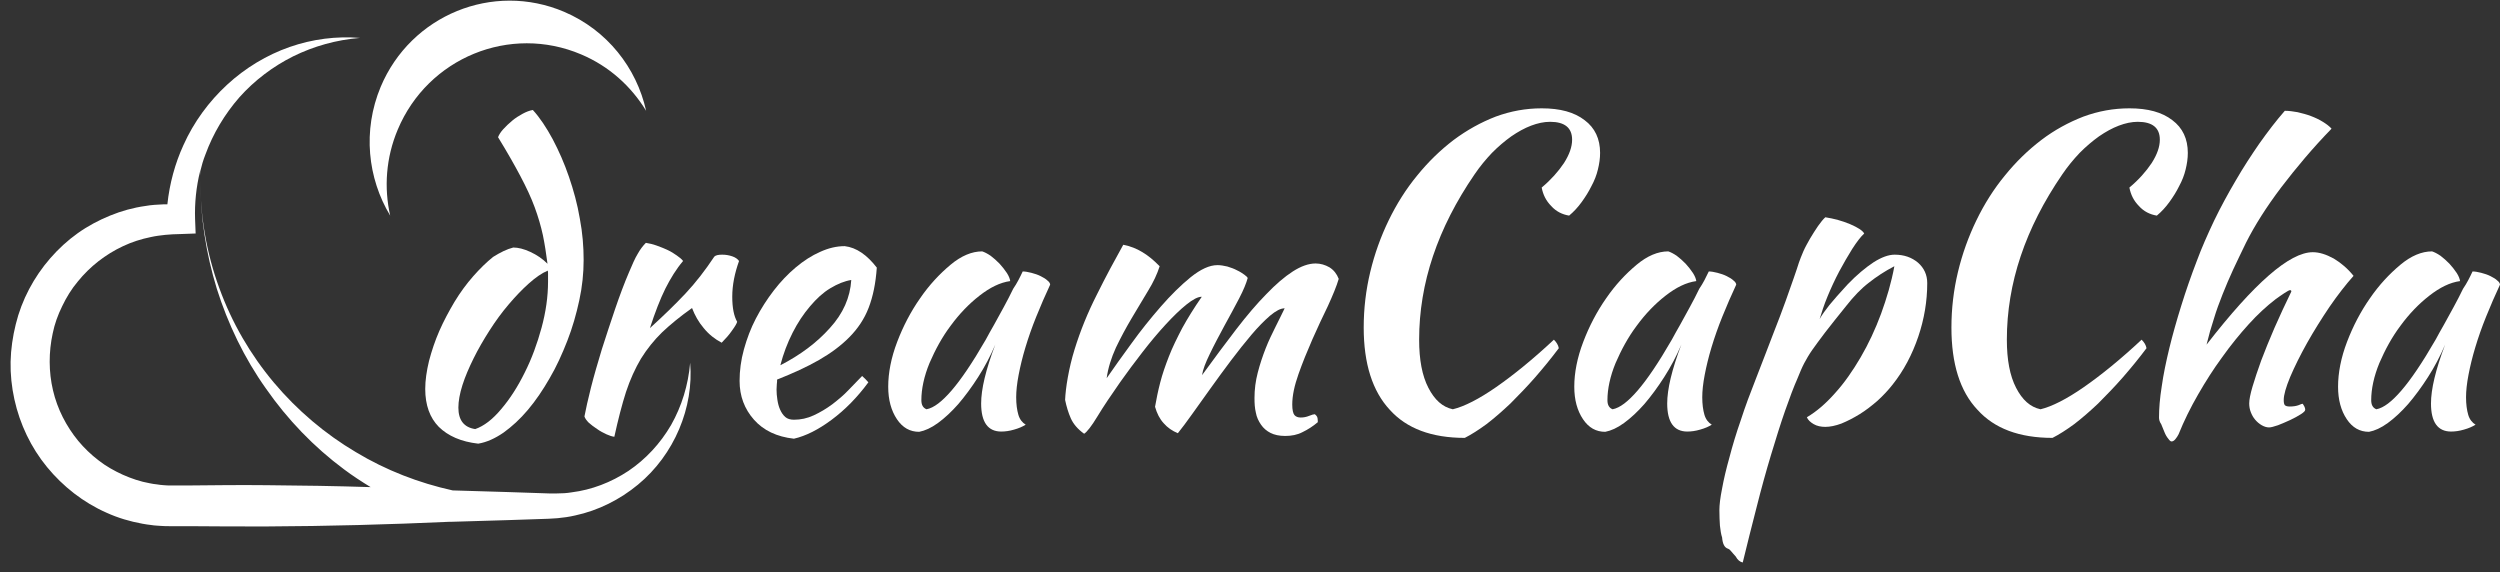 <svg width="236" height="54" viewBox="0 0 236 54" fill="none" xmlns="http://www.w3.org/2000/svg">
<rect x="0" y="0" width="236" height="54" fill="#333333" stroke="none"/>
<path d="M54.864 5.137C57.506 6.253 59.584 8.149 60.994 10.46C60.096 6.409 57.326 2.852 53.248 1.112C46.528 -1.745 38.782 1.423 35.935 8.201C34.216 12.33 34.704 16.822 36.833 20.354C36.243 17.731 36.422 14.901 37.551 12.226C40.398 5.448 48.144 2.28 54.864 5.137Z" fill="white"/>
<path d="M65.15 34.246C64.97 36.35 64.354 38.349 63.354 40.115C62.328 41.881 60.943 43.361 59.327 44.452C57.685 45.542 55.839 46.243 53.966 46.477C53.505 46.555 53.017 46.581 52.556 46.581C52.325 46.581 52.068 46.581 51.837 46.581L51.068 46.555L47.964 46.451C46.22 46.399 44.476 46.347 42.732 46.295C39.551 45.594 36.448 44.4 33.601 42.686C30.702 40.972 28.06 38.739 25.855 36.116C23.649 33.493 21.879 30.455 20.699 27.183C19.494 23.911 18.904 20.406 18.904 16.926C18.904 20.432 19.442 23.911 20.468 27.261C21.52 30.585 23.059 33.805 25.111 36.687C27.137 39.596 29.625 42.193 32.498 44.322C33.293 44.919 34.139 45.465 34.986 45.984C31.728 45.88 28.471 45.828 25.188 45.802C22.751 45.776 20.289 45.802 17.852 45.828H16.877H16.492C16.364 45.828 16.236 45.828 16.133 45.828C15.903 45.828 15.697 45.828 15.467 45.802C15.236 45.776 15.03 45.776 14.8 45.724C14.569 45.698 14.364 45.672 14.133 45.62C13.261 45.465 12.414 45.179 11.594 44.815C10.798 44.452 10.003 44.01 9.311 43.465C8.593 42.92 7.951 42.296 7.387 41.621C6.258 40.245 5.412 38.609 5.002 36.843C4.591 35.103 4.591 33.234 4.976 31.468C5.155 30.585 5.463 29.728 5.874 28.897C6.258 28.092 6.746 27.287 7.336 26.586C8.49 25.158 9.952 24.015 11.619 23.236C12.44 22.847 13.338 22.561 14.235 22.379C14.697 22.275 15.133 22.223 15.595 22.172L16.287 22.12L17.057 22.094L18.468 22.042L18.416 20.691C18.365 19.185 18.519 17.679 18.878 16.199C18.878 16.433 18.878 16.64 18.878 16.874C18.878 16.64 18.878 16.407 18.904 16.173C19.032 15.628 19.186 15.108 19.391 14.589C20.109 12.615 21.212 10.772 22.597 9.188C24.008 7.604 25.752 6.279 27.676 5.318C29.625 4.358 31.754 3.76 33.985 3.579C31.78 3.397 29.497 3.683 27.342 4.436C25.188 5.189 23.161 6.409 21.443 7.993C19.724 9.577 18.288 11.525 17.313 13.706C16.518 15.446 16.005 17.341 15.8 19.289C15.672 19.289 15.569 19.289 15.441 19.289C14.877 19.315 14.287 19.341 13.722 19.445C12.594 19.601 11.465 19.912 10.388 20.354C9.311 20.795 8.285 21.34 7.336 22.016C6.387 22.691 5.515 23.496 4.745 24.379C3.206 26.145 2.052 28.3 1.488 30.611C1.205 31.754 1.026 32.948 1 34.143C0.975 35.337 1.103 36.532 1.359 37.7C1.872 40.037 2.924 42.245 4.437 44.088C5.951 45.932 7.874 47.438 10.055 48.399C11.132 48.892 12.286 49.23 13.44 49.438C13.722 49.489 14.03 49.541 14.312 49.567C14.595 49.619 14.902 49.619 15.184 49.645C15.467 49.671 15.774 49.671 16.056 49.671H16.467H16.852H17.852C20.289 49.697 22.751 49.697 25.188 49.697C30.933 49.671 36.704 49.515 42.45 49.256H42.578C42.604 49.256 42.629 49.256 42.655 49.256C44.399 49.204 46.143 49.152 47.913 49.1L51.017 48.996L51.786 48.97C52.068 48.944 52.35 48.944 52.633 48.918C53.197 48.866 53.736 48.788 54.3 48.658C56.48 48.191 58.532 47.152 60.225 45.75C63.662 42.92 65.509 38.453 65.15 34.246Z" fill="white"/>
<path d="M48.452 23.366C48.914 23.366 49.452 23.496 50.068 23.782C50.684 24.067 51.222 24.431 51.684 24.898C51.556 23.937 51.427 23.054 51.248 22.198C51.068 21.366 50.812 20.484 50.478 19.575C50.145 18.666 49.683 17.679 49.119 16.614C48.555 15.55 47.862 14.329 47.016 12.953C47.093 12.745 47.246 12.486 47.503 12.2C47.76 11.914 48.042 11.655 48.349 11.395C48.657 11.135 48.991 10.928 49.324 10.746C49.657 10.564 49.991 10.434 50.299 10.382C50.966 11.109 51.581 12.044 52.171 13.135C52.761 14.251 53.274 15.42 53.71 16.692C54.146 17.965 54.505 19.263 54.736 20.639C54.993 21.99 55.095 23.288 55.095 24.535C55.095 25.781 54.967 27.053 54.685 28.352C54.403 29.65 54.044 30.923 53.556 32.169C53.069 33.416 52.53 34.61 51.889 35.701C51.248 36.817 50.581 37.804 49.837 38.687C49.093 39.57 48.324 40.271 47.529 40.842C46.733 41.388 45.938 41.751 45.143 41.881C43.527 41.699 42.296 41.154 41.424 40.297C40.578 39.44 40.142 38.245 40.142 36.713C40.142 35.908 40.27 35.026 40.501 34.065C40.757 33.104 41.065 32.169 41.475 31.234C41.886 30.299 42.373 29.39 42.912 28.482C43.45 27.599 44.04 26.794 44.681 26.067C45.297 25.366 45.938 24.742 46.554 24.249C47.221 23.834 47.836 23.522 48.452 23.366ZM44.861 40.505C45.682 40.219 46.503 39.596 47.323 38.609C48.144 37.648 48.888 36.48 49.529 35.181C50.196 33.857 50.709 32.455 51.12 30.949C51.53 29.442 51.735 27.988 51.735 26.586C51.735 26.171 51.735 25.937 51.735 25.833C51.735 25.729 51.735 25.651 51.709 25.547C51.145 25.781 50.555 26.197 49.914 26.768C49.273 27.339 48.657 27.988 48.016 28.741C47.375 29.494 46.785 30.299 46.221 31.182C45.656 32.065 45.143 32.948 44.707 33.831C44.271 34.714 43.912 35.545 43.656 36.35C43.399 37.155 43.271 37.882 43.271 38.479C43.271 39.674 43.809 40.349 44.861 40.505Z" fill="white"/>
<path d="M55.172 39.31C55.3 38.609 55.505 37.726 55.788 36.584C56.07 35.467 56.429 34.246 56.813 32.974C57.224 31.702 57.634 30.429 58.07 29.157C58.506 27.884 58.942 26.716 59.378 25.703C59.686 24.976 59.943 24.379 60.199 23.963C60.43 23.548 60.687 23.21 60.969 22.925C61.302 22.977 61.636 23.054 61.995 23.184C62.354 23.314 62.687 23.444 63.021 23.6C63.354 23.756 63.636 23.937 63.893 24.119C64.149 24.301 64.354 24.457 64.483 24.638C63.841 25.392 63.303 26.274 62.815 27.235C62.328 28.222 61.841 29.468 61.353 30.974C62.61 29.832 63.739 28.741 64.713 27.703C65.688 26.664 66.586 25.495 67.432 24.223C67.561 24.093 67.817 24.041 68.176 24.041C68.51 24.041 68.817 24.093 69.125 24.197C69.433 24.301 69.638 24.457 69.766 24.638C69.356 25.781 69.125 26.898 69.125 28.014C69.125 29.053 69.279 29.832 69.587 30.377C69.561 30.507 69.407 30.793 69.1 31.208C68.817 31.624 68.484 31.987 68.125 32.351C67.484 32.013 66.919 31.572 66.432 30.974C65.945 30.403 65.585 29.754 65.329 29.079C64.226 29.858 63.277 30.637 62.508 31.364C61.738 32.117 61.071 32.948 60.507 33.857C59.968 34.766 59.481 35.831 59.096 36.999C58.712 38.194 58.352 39.596 57.993 41.232C57.788 41.206 57.532 41.128 57.249 40.998C56.967 40.868 56.66 40.712 56.377 40.505C56.095 40.323 55.813 40.115 55.582 39.907C55.377 39.7 55.223 39.492 55.172 39.31Z" fill="white"/>
<path d="M82.77 25.262C82.668 26.742 82.411 27.988 82.001 29.053C81.591 30.118 80.975 31.026 80.18 31.831C79.385 32.636 78.436 33.338 77.307 33.987C76.178 34.636 74.87 35.233 73.357 35.831C73.357 35.96 73.357 36.116 73.331 36.272C73.331 36.428 73.306 36.584 73.306 36.765C73.306 37.077 73.331 37.389 73.383 37.726C73.434 38.064 73.511 38.375 73.639 38.661C73.767 38.947 73.921 39.18 74.126 39.362C74.332 39.544 74.614 39.622 74.947 39.622C75.588 39.622 76.204 39.492 76.82 39.206C77.435 38.921 77.999 38.583 78.564 38.168C79.103 37.752 79.641 37.311 80.103 36.817C80.59 36.324 81.001 35.883 81.385 35.493C81.616 35.701 81.821 35.908 81.975 36.09C80.924 37.518 79.769 38.687 78.513 39.622C77.256 40.557 76.076 41.154 74.947 41.414C73.331 41.232 72.075 40.635 71.177 39.622C70.279 38.609 69.817 37.389 69.817 35.96C69.817 35 69.946 33.987 70.228 32.974C70.51 31.961 70.869 31 71.356 30.066C71.844 29.131 72.408 28.248 73.049 27.417C73.69 26.586 74.383 25.859 75.127 25.236C75.871 24.613 76.64 24.119 77.41 23.782C78.205 23.418 78.974 23.236 79.744 23.236C80.847 23.366 81.847 24.067 82.77 25.262ZM80.359 26.43C79.718 26.534 79.077 26.794 78.384 27.209C77.692 27.625 77.076 28.196 76.461 28.923C75.845 29.65 75.306 30.455 74.819 31.416C74.332 32.377 73.947 33.39 73.665 34.48C75.537 33.519 77.102 32.351 78.333 30.975C79.59 29.598 80.257 28.092 80.359 26.43Z" fill="white"/>
<path d="M96.544 25.625C96.775 25.625 97.057 25.677 97.365 25.755C97.673 25.833 97.981 25.937 98.237 26.067C98.493 26.197 98.724 26.326 98.878 26.482C99.058 26.612 99.135 26.768 99.135 26.872C98.673 27.858 98.237 28.871 97.827 29.884C97.416 30.897 97.083 31.858 96.801 32.792C96.519 33.727 96.313 34.584 96.159 35.389C96.005 36.194 95.928 36.895 95.928 37.492C95.928 38.168 96.005 38.713 96.134 39.154C96.262 39.596 96.519 39.907 96.826 40.089C96.544 40.271 96.185 40.427 95.723 40.557C95.287 40.687 94.877 40.738 94.518 40.738C93.261 40.738 92.62 39.855 92.62 38.09C92.62 36.739 93.056 34.896 93.954 32.533C93.492 33.623 92.953 34.636 92.338 35.597C91.722 36.558 91.106 37.389 90.465 38.142C89.824 38.869 89.183 39.466 88.541 39.933C87.9 40.401 87.31 40.66 86.772 40.764C85.9 40.764 85.207 40.375 84.668 39.57C84.13 38.765 83.848 37.752 83.848 36.506C83.848 35.181 84.13 33.753 84.694 32.273C85.258 30.793 85.977 29.416 86.849 28.17C87.721 26.898 88.695 25.859 89.721 25.002C90.747 24.145 91.748 23.73 92.722 23.73C92.953 23.808 93.21 23.937 93.517 24.145C93.8 24.353 94.082 24.613 94.364 24.898C94.62 25.184 94.851 25.469 95.056 25.781C95.236 26.067 95.339 26.326 95.364 26.534C94.415 26.664 93.466 27.131 92.466 27.91C91.466 28.689 90.568 29.624 89.747 30.741C88.926 31.831 88.285 33.026 87.746 34.273C87.233 35.519 86.977 36.713 86.977 37.778C86.977 38.22 87.131 38.505 87.464 38.635C88.157 38.505 88.926 37.908 89.824 36.869C90.722 35.831 91.799 34.246 93.056 32.065C93.287 31.65 93.543 31.156 93.851 30.637C94.133 30.118 94.441 29.572 94.749 29.001C95.056 28.43 95.364 27.858 95.646 27.261C96.005 26.742 96.288 26.171 96.544 25.625Z" fill="white"/>
<path d="M121.271 29.105C120.886 29.105 120.45 29.339 119.886 29.806C119.347 30.273 118.757 30.871 118.141 31.598C117.526 32.325 116.885 33.13 116.218 34.013C115.551 34.896 114.91 35.779 114.294 36.636C113.678 37.492 113.088 38.323 112.55 39.076C112.011 39.83 111.55 40.453 111.19 40.894C110.677 40.686 110.216 40.375 109.857 39.959C109.472 39.544 109.215 39.025 109.036 38.401C109.164 37.674 109.318 36.895 109.523 36.116C109.728 35.311 110.011 34.506 110.344 33.649C110.677 32.792 111.113 31.909 111.601 30.974C112.114 30.04 112.729 29.053 113.448 28.014C113.088 28.014 112.627 28.248 112.011 28.741C111.396 29.235 110.754 29.858 110.036 30.637C109.318 31.416 108.6 32.273 107.856 33.234C107.112 34.194 106.394 35.155 105.753 36.064C104.881 37.311 104.162 38.375 103.598 39.31C103.034 40.245 102.598 40.79 102.341 40.946C101.726 40.505 101.315 40.011 101.085 39.492C100.854 38.973 100.674 38.375 100.546 37.752C100.572 37.181 100.648 36.48 100.802 35.623C100.956 34.766 101.161 33.883 101.444 32.974C101.982 31.234 102.675 29.52 103.547 27.806C104.393 26.093 105.24 24.535 106.035 23.106C106.702 23.236 107.292 23.47 107.805 23.782C108.343 24.093 108.882 24.535 109.472 25.132C109.241 25.859 108.882 26.638 108.369 27.469C107.856 28.3 107.369 29.157 106.83 30.04C106.291 30.949 105.804 31.857 105.342 32.818C104.906 33.779 104.599 34.74 104.47 35.701C105.137 34.74 105.907 33.649 106.804 32.429C107.702 31.182 108.625 30.04 109.574 28.949C110.524 27.858 111.473 26.924 112.396 26.171C113.345 25.417 114.166 25.028 114.935 25.028C115.217 25.028 115.525 25.08 115.859 25.158C116.192 25.262 116.5 25.366 116.782 25.521C117.064 25.651 117.295 25.807 117.475 25.937C117.654 26.067 117.757 26.171 117.782 26.248C117.654 26.716 117.398 27.365 116.962 28.196C116.525 29.027 116.064 29.884 115.576 30.767C115.089 31.676 114.627 32.533 114.217 33.389C113.807 34.221 113.55 34.896 113.473 35.415C114.627 33.831 115.705 32.377 116.705 31.078C117.705 29.78 118.654 28.663 119.552 27.755C120.45 26.82 121.271 26.119 122.04 25.625C122.81 25.132 123.528 24.872 124.195 24.872C124.656 24.872 125.092 25.002 125.503 25.236C125.913 25.495 126.195 25.859 126.375 26.326C126.17 27.027 125.811 27.884 125.349 28.897C124.862 29.884 124.374 30.949 123.887 32.039C123.4 33.156 122.963 34.221 122.579 35.311C122.194 36.402 121.989 37.337 121.989 38.194C121.989 38.687 122.066 39.025 122.194 39.18C122.322 39.336 122.527 39.414 122.784 39.414C123.066 39.414 123.323 39.362 123.579 39.258C123.836 39.154 124.015 39.102 124.118 39.102C124.246 39.206 124.349 39.31 124.374 39.466C124.4 39.596 124.4 39.752 124.4 39.855C123.938 40.245 123.451 40.557 122.963 40.79C122.476 41.05 121.912 41.154 121.322 41.154C120.758 41.154 120.296 41.05 119.937 40.868C119.578 40.686 119.27 40.427 119.039 40.089C118.808 39.752 118.629 39.388 118.552 38.947C118.449 38.531 118.424 38.064 118.424 37.57C118.424 36.765 118.526 35.96 118.731 35.181C118.937 34.376 119.193 33.623 119.475 32.896C119.757 32.169 120.091 31.494 120.399 30.871C120.758 30.144 121.04 29.598 121.271 29.105Z" fill="white"/>
<path d="M161.309 25.625C161.54 25.625 161.822 25.677 162.13 25.755C162.437 25.833 162.745 25.937 163.002 26.067C163.258 26.197 163.489 26.326 163.643 26.482C163.822 26.612 163.899 26.768 163.899 26.872C163.438 27.858 163.002 28.871 162.591 29.884C162.181 30.897 161.847 31.858 161.565 32.792C161.283 33.727 161.078 34.584 160.924 35.389C160.77 36.194 160.693 36.895 160.693 37.492C160.693 38.168 160.77 38.713 160.898 39.154C161.027 39.596 161.283 39.907 161.591 40.089C161.309 40.271 160.95 40.427 160.488 40.557C160.052 40.687 159.642 40.738 159.282 40.738C158.026 40.738 157.384 39.855 157.384 38.09C157.384 36.739 157.82 34.896 158.718 32.533C158.256 33.623 157.718 34.636 157.102 35.597C156.487 36.558 155.871 37.389 155.23 38.142C154.589 38.869 153.947 39.466 153.306 39.933C152.665 40.401 152.075 40.66 151.536 40.764C150.664 40.764 149.972 40.375 149.433 39.57C148.894 38.765 148.612 37.752 148.612 36.506C148.612 35.181 148.894 33.753 149.459 32.273C150.023 30.793 150.741 29.416 151.613 28.17C152.485 26.898 153.46 25.859 154.486 25.002C155.512 24.145 156.512 23.73 157.487 23.73C157.718 23.808 157.974 23.937 158.282 24.145C158.564 24.353 158.846 24.613 159.129 24.898C159.385 25.184 159.616 25.469 159.821 25.781C160.001 26.067 160.103 26.326 160.129 26.534C159.18 26.664 158.231 27.131 157.231 27.91C156.23 28.689 155.332 29.624 154.512 30.741C153.691 31.831 153.05 33.026 152.511 34.273C151.998 35.519 151.742 36.713 151.742 37.778C151.742 38.22 151.895 38.505 152.229 38.635C152.921 38.505 153.691 37.908 154.589 36.869C155.486 35.831 156.564 34.246 157.82 32.065C158.051 31.65 158.308 31.156 158.616 30.637C158.898 30.118 159.206 29.572 159.513 29.001C159.821 28.43 160.129 27.858 160.411 27.261C160.77 26.742 161.052 26.171 161.309 25.625Z" fill="white"/>
<path d="M163.13 51.801C162.797 51.697 162.617 51.359 162.566 50.736C162.463 50.424 162.412 50.061 162.361 49.619C162.335 49.204 162.31 48.711 162.31 48.165C162.31 47.672 162.387 46.997 162.566 46.114C162.72 45.257 162.951 44.27 163.259 43.179C163.541 42.089 163.9 40.894 164.336 39.648C164.746 38.375 165.234 37.077 165.747 35.779C166.388 34.143 166.926 32.714 167.388 31.52C167.85 30.325 168.26 29.287 168.568 28.404C168.876 27.521 169.132 26.794 169.338 26.223C169.543 25.651 169.697 25.158 169.825 24.768C169.927 24.483 170.056 24.145 170.235 23.73C170.415 23.314 170.646 22.925 170.876 22.509C171.133 22.094 171.364 21.704 171.62 21.341C171.877 20.977 172.108 20.691 172.313 20.51C173.134 20.64 173.903 20.847 174.647 21.159C175.365 21.47 175.827 21.756 175.981 22.042C175.647 22.353 175.288 22.821 174.852 23.496C174.442 24.145 174.031 24.872 173.621 25.625C173.211 26.404 172.851 27.183 172.518 27.988C172.185 28.793 171.954 29.52 171.774 30.118C172.005 29.702 172.313 29.287 172.698 28.793C173.082 28.326 173.647 27.677 174.416 26.846C175.288 25.937 176.109 25.262 176.853 24.768C177.622 24.275 178.289 24.041 178.853 24.041C179.751 24.041 180.469 24.301 181.059 24.794C181.624 25.288 181.931 25.937 181.931 26.716C181.931 28.43 181.649 30.118 181.085 31.78C180.521 33.441 179.726 34.974 178.648 36.324C178.238 36.843 177.776 37.337 177.238 37.83C176.699 38.297 176.135 38.739 175.545 39.102C174.955 39.466 174.39 39.752 173.826 39.985C173.262 40.193 172.749 40.297 172.313 40.297C171.902 40.297 171.518 40.219 171.21 40.037C170.902 39.856 170.671 39.648 170.569 39.388C171.492 38.843 172.364 38.09 173.236 37.103C174.108 36.142 174.903 35 175.647 33.727C176.391 32.455 177.032 31.078 177.571 29.624C178.11 28.144 178.546 26.664 178.828 25.132C177.93 25.599 177.135 26.119 176.417 26.69C175.699 27.235 174.98 27.988 174.288 28.871C173.441 29.91 172.775 30.767 172.287 31.39C171.8 32.039 171.389 32.585 171.082 33.026C170.774 33.468 170.517 33.909 170.312 34.298C170.107 34.688 169.902 35.181 169.671 35.753C169.337 36.506 168.953 37.519 168.517 38.765C168.081 40.011 167.645 41.414 167.183 42.946C166.721 44.478 166.26 46.14 165.824 47.88C165.387 49.619 164.926 51.359 164.515 53.099C164.259 53.047 164.028 52.865 163.849 52.528C163.669 52.32 163.515 52.164 163.438 52.06C163.336 51.931 163.259 51.853 163.13 51.801Z" fill="white"/>
<path d="M203.811 39.414C203.811 38.583 203.887 37.596 204.067 36.48C204.221 35.363 204.477 34.143 204.785 32.87C205.093 31.598 205.478 30.247 205.914 28.845C206.35 27.443 206.837 26.041 207.376 24.638C207.837 23.392 208.402 22.12 209.017 20.821C209.633 19.549 210.326 18.276 211.044 17.056C211.762 15.809 212.531 14.641 213.301 13.524C214.096 12.408 214.865 11.395 215.686 10.46C216.071 10.46 216.456 10.512 216.892 10.59C217.328 10.694 217.738 10.798 218.149 10.954C218.559 11.109 218.944 11.291 219.277 11.499C219.611 11.707 219.893 11.914 220.098 12.148C218.328 13.966 216.764 15.835 215.353 17.679C213.942 19.549 212.839 21.289 212.018 22.925C211.582 23.833 211.172 24.664 210.813 25.443C210.454 26.223 210.12 27.002 209.813 27.78C209.505 28.559 209.223 29.313 208.992 30.092C208.735 30.871 208.504 31.676 208.299 32.533C212.813 26.716 216.148 23.808 218.328 23.808C218.944 23.808 219.585 24.015 220.303 24.405C220.996 24.82 221.637 25.366 222.176 26.041C221.457 26.846 220.688 27.832 219.918 28.949C219.149 30.092 218.431 31.234 217.789 32.377C217.148 33.519 216.61 34.61 216.199 35.571C215.789 36.558 215.584 37.285 215.584 37.752C215.584 37.986 215.609 38.142 215.686 38.245C215.763 38.323 215.917 38.375 216.148 38.375C216.507 38.375 216.789 38.323 216.994 38.245C217.2 38.142 217.328 38.116 217.379 38.116C217.507 38.297 217.559 38.427 217.584 38.505C217.61 38.583 217.61 38.635 217.61 38.687C217.61 38.791 217.482 38.921 217.2 39.102C216.917 39.284 216.584 39.466 216.199 39.648C215.814 39.83 215.43 39.985 215.045 40.141C214.66 40.271 214.378 40.349 214.199 40.349C213.968 40.349 213.737 40.271 213.506 40.141C213.275 40.011 213.07 39.83 212.89 39.622C212.711 39.414 212.583 39.18 212.48 38.921C212.377 38.661 212.326 38.375 212.326 38.09C212.326 37.726 212.429 37.207 212.634 36.506C212.839 35.804 213.121 34.974 213.455 34.039C213.814 33.104 214.224 32.065 214.712 30.949C215.199 29.832 215.738 28.689 216.302 27.521C216.302 27.417 216.251 27.391 216.174 27.391C216.097 27.391 215.917 27.495 215.635 27.677C215.353 27.858 215.071 28.066 214.814 28.248C213.968 28.897 213.121 29.676 212.275 30.611C211.428 31.546 210.582 32.584 209.787 33.701C208.966 34.818 208.222 35.986 207.504 37.233C206.786 38.479 206.17 39.726 205.657 40.998C205.58 41.154 205.478 41.31 205.35 41.465C205.221 41.621 205.093 41.673 204.99 41.673C204.913 41.673 204.811 41.595 204.683 41.413C204.554 41.258 204.426 41.05 204.324 40.79C204.221 40.531 204.118 40.297 204.016 40.037C203.862 39.83 203.811 39.596 203.811 39.414Z" fill="white"/>
<path d="M233.409 25.625C233.64 25.625 233.922 25.677 234.23 25.755C234.538 25.833 234.846 25.937 235.102 26.067C235.359 26.197 235.59 26.326 235.743 26.482C235.923 26.612 236 26.768 236 26.872C235.538 27.858 235.102 28.871 234.692 29.884C234.281 30.897 233.948 31.858 233.666 32.792C233.384 33.727 233.179 34.584 233.025 35.389C232.871 36.194 232.794 36.895 232.794 37.492C232.794 38.168 232.871 38.713 232.999 39.154C233.127 39.596 233.384 39.907 233.692 40.089C233.409 40.271 233.05 40.427 232.589 40.557C232.153 40.687 231.742 40.738 231.383 40.738C230.126 40.738 229.485 39.855 229.485 38.09C229.485 36.739 229.921 34.896 230.819 32.533C230.357 33.623 229.818 34.636 229.203 35.597C228.587 36.558 227.972 37.389 227.33 38.142C226.689 38.869 226.048 39.466 225.407 39.933C224.766 40.401 224.176 40.66 223.637 40.764C222.765 40.764 222.072 40.375 221.534 39.57C220.995 38.765 220.713 37.752 220.713 36.506C220.713 35.181 220.995 33.753 221.559 32.273C222.124 30.793 222.842 29.416 223.714 28.17C224.586 26.898 225.561 25.859 226.587 25.002C227.613 24.145 228.613 23.73 229.588 23.73C229.818 23.808 230.075 23.937 230.383 24.145C230.665 24.353 230.947 24.613 231.229 24.898C231.486 25.184 231.716 25.469 231.922 25.781C232.101 26.067 232.204 26.326 232.229 26.534C231.28 26.664 230.331 27.131 229.331 27.91C228.331 28.689 227.433 29.624 226.612 30.741C225.791 31.831 225.15 33.026 224.612 34.273C224.099 35.519 223.842 36.713 223.842 37.778C223.842 38.22 223.996 38.505 224.329 38.635C225.022 38.505 225.791 37.908 226.689 36.869C227.587 35.831 228.664 34.246 229.921 32.065C230.152 31.65 230.408 31.156 230.716 30.637C230.998 30.118 231.306 29.572 231.614 29.001C231.922 28.43 232.229 27.858 232.512 27.261C232.871 26.742 233.153 26.171 233.409 25.625Z" fill="white"/>
<path d="M128.734 30.923C128.734 29.131 128.94 27.391 129.35 25.677C129.76 23.963 130.35 22.327 131.094 20.795C131.838 19.263 132.736 17.835 133.787 16.562C134.839 15.264 135.968 14.174 137.224 13.213C138.481 12.278 139.789 11.551 141.2 11.005C142.611 10.486 144.047 10.226 145.535 10.226C147.279 10.226 148.613 10.59 149.587 11.343C150.562 12.07 151.049 13.109 151.049 14.433C151.049 14.953 150.972 15.472 150.844 15.991C150.716 16.537 150.511 17.056 150.229 17.575C149.972 18.095 149.664 18.588 149.305 19.081C148.946 19.575 148.561 19.99 148.125 20.354C147.484 20.25 146.894 19.964 146.432 19.445C145.945 18.952 145.663 18.38 145.535 17.705C146.407 16.978 147.099 16.199 147.638 15.394C148.151 14.589 148.407 13.862 148.407 13.187C148.407 12.07 147.715 11.499 146.33 11.499C145.74 11.499 145.15 11.629 144.534 11.862C143.919 12.096 143.303 12.434 142.662 12.875C142.046 13.317 141.431 13.836 140.841 14.433C140.251 15.056 139.712 15.706 139.199 16.459C135.711 21.548 133.967 26.742 133.967 32.065C133.967 33.961 134.249 35.467 134.839 36.61C135.429 37.752 136.173 38.427 137.147 38.635C138.225 38.375 139.61 37.674 141.251 36.532C142.893 35.389 144.714 33.909 146.689 32.065C146.945 32.325 147.099 32.585 147.151 32.87C146.432 33.831 145.663 34.766 144.894 35.649C144.124 36.532 143.329 37.337 142.585 38.09C141.816 38.817 141.072 39.466 140.328 40.037C139.584 40.583 138.892 41.024 138.276 41.336C135.147 41.336 132.787 40.453 131.197 38.687C129.555 36.921 128.734 34.324 128.734 30.923Z" fill="white"/>
<path d="M184.215 30.923C184.215 29.131 184.42 27.391 184.83 25.677C185.241 23.963 185.831 22.327 186.575 20.795C187.318 19.263 188.216 17.835 189.268 16.562C190.319 15.264 191.448 14.174 192.705 13.213C193.936 12.278 195.27 11.551 196.68 11.005C198.091 10.486 199.528 10.226 201.015 10.226C202.759 10.226 204.093 10.59 205.068 11.343C206.042 12.07 206.53 13.109 206.53 14.433C206.53 14.953 206.453 15.472 206.325 15.991C206.196 16.537 205.991 17.056 205.709 17.575C205.453 18.095 205.145 18.588 204.786 19.081C204.427 19.575 204.042 19.99 203.606 20.354C202.965 20.25 202.375 19.964 201.913 19.445C201.426 18.952 201.143 18.38 201.015 17.705C201.887 16.978 202.58 16.199 203.118 15.394C203.631 14.589 203.888 13.862 203.888 13.187C203.888 12.07 203.195 11.499 201.81 11.499C201.22 11.499 200.63 11.629 200.015 11.862C199.399 12.096 198.784 12.434 198.142 12.875C197.527 13.317 196.911 13.836 196.321 14.433C195.731 15.056 195.193 15.706 194.68 16.459C191.191 21.548 189.447 26.742 189.447 32.065C189.447 33.961 189.729 35.467 190.319 36.61C190.909 37.752 191.653 38.427 192.628 38.635C193.705 38.375 195.09 37.674 196.732 36.532C198.373 35.389 200.194 33.909 202.169 32.065C202.426 32.325 202.58 32.585 202.631 32.87C201.913 33.831 201.143 34.766 200.374 35.649C199.604 36.532 198.809 37.337 198.066 38.09C197.296 38.817 196.552 39.466 195.808 40.037C195.065 40.583 194.372 41.024 193.756 41.336C190.627 41.336 188.267 40.453 186.677 38.687C185.01 36.921 184.215 34.324 184.215 30.923Z" fill="white"/>
</svg>
